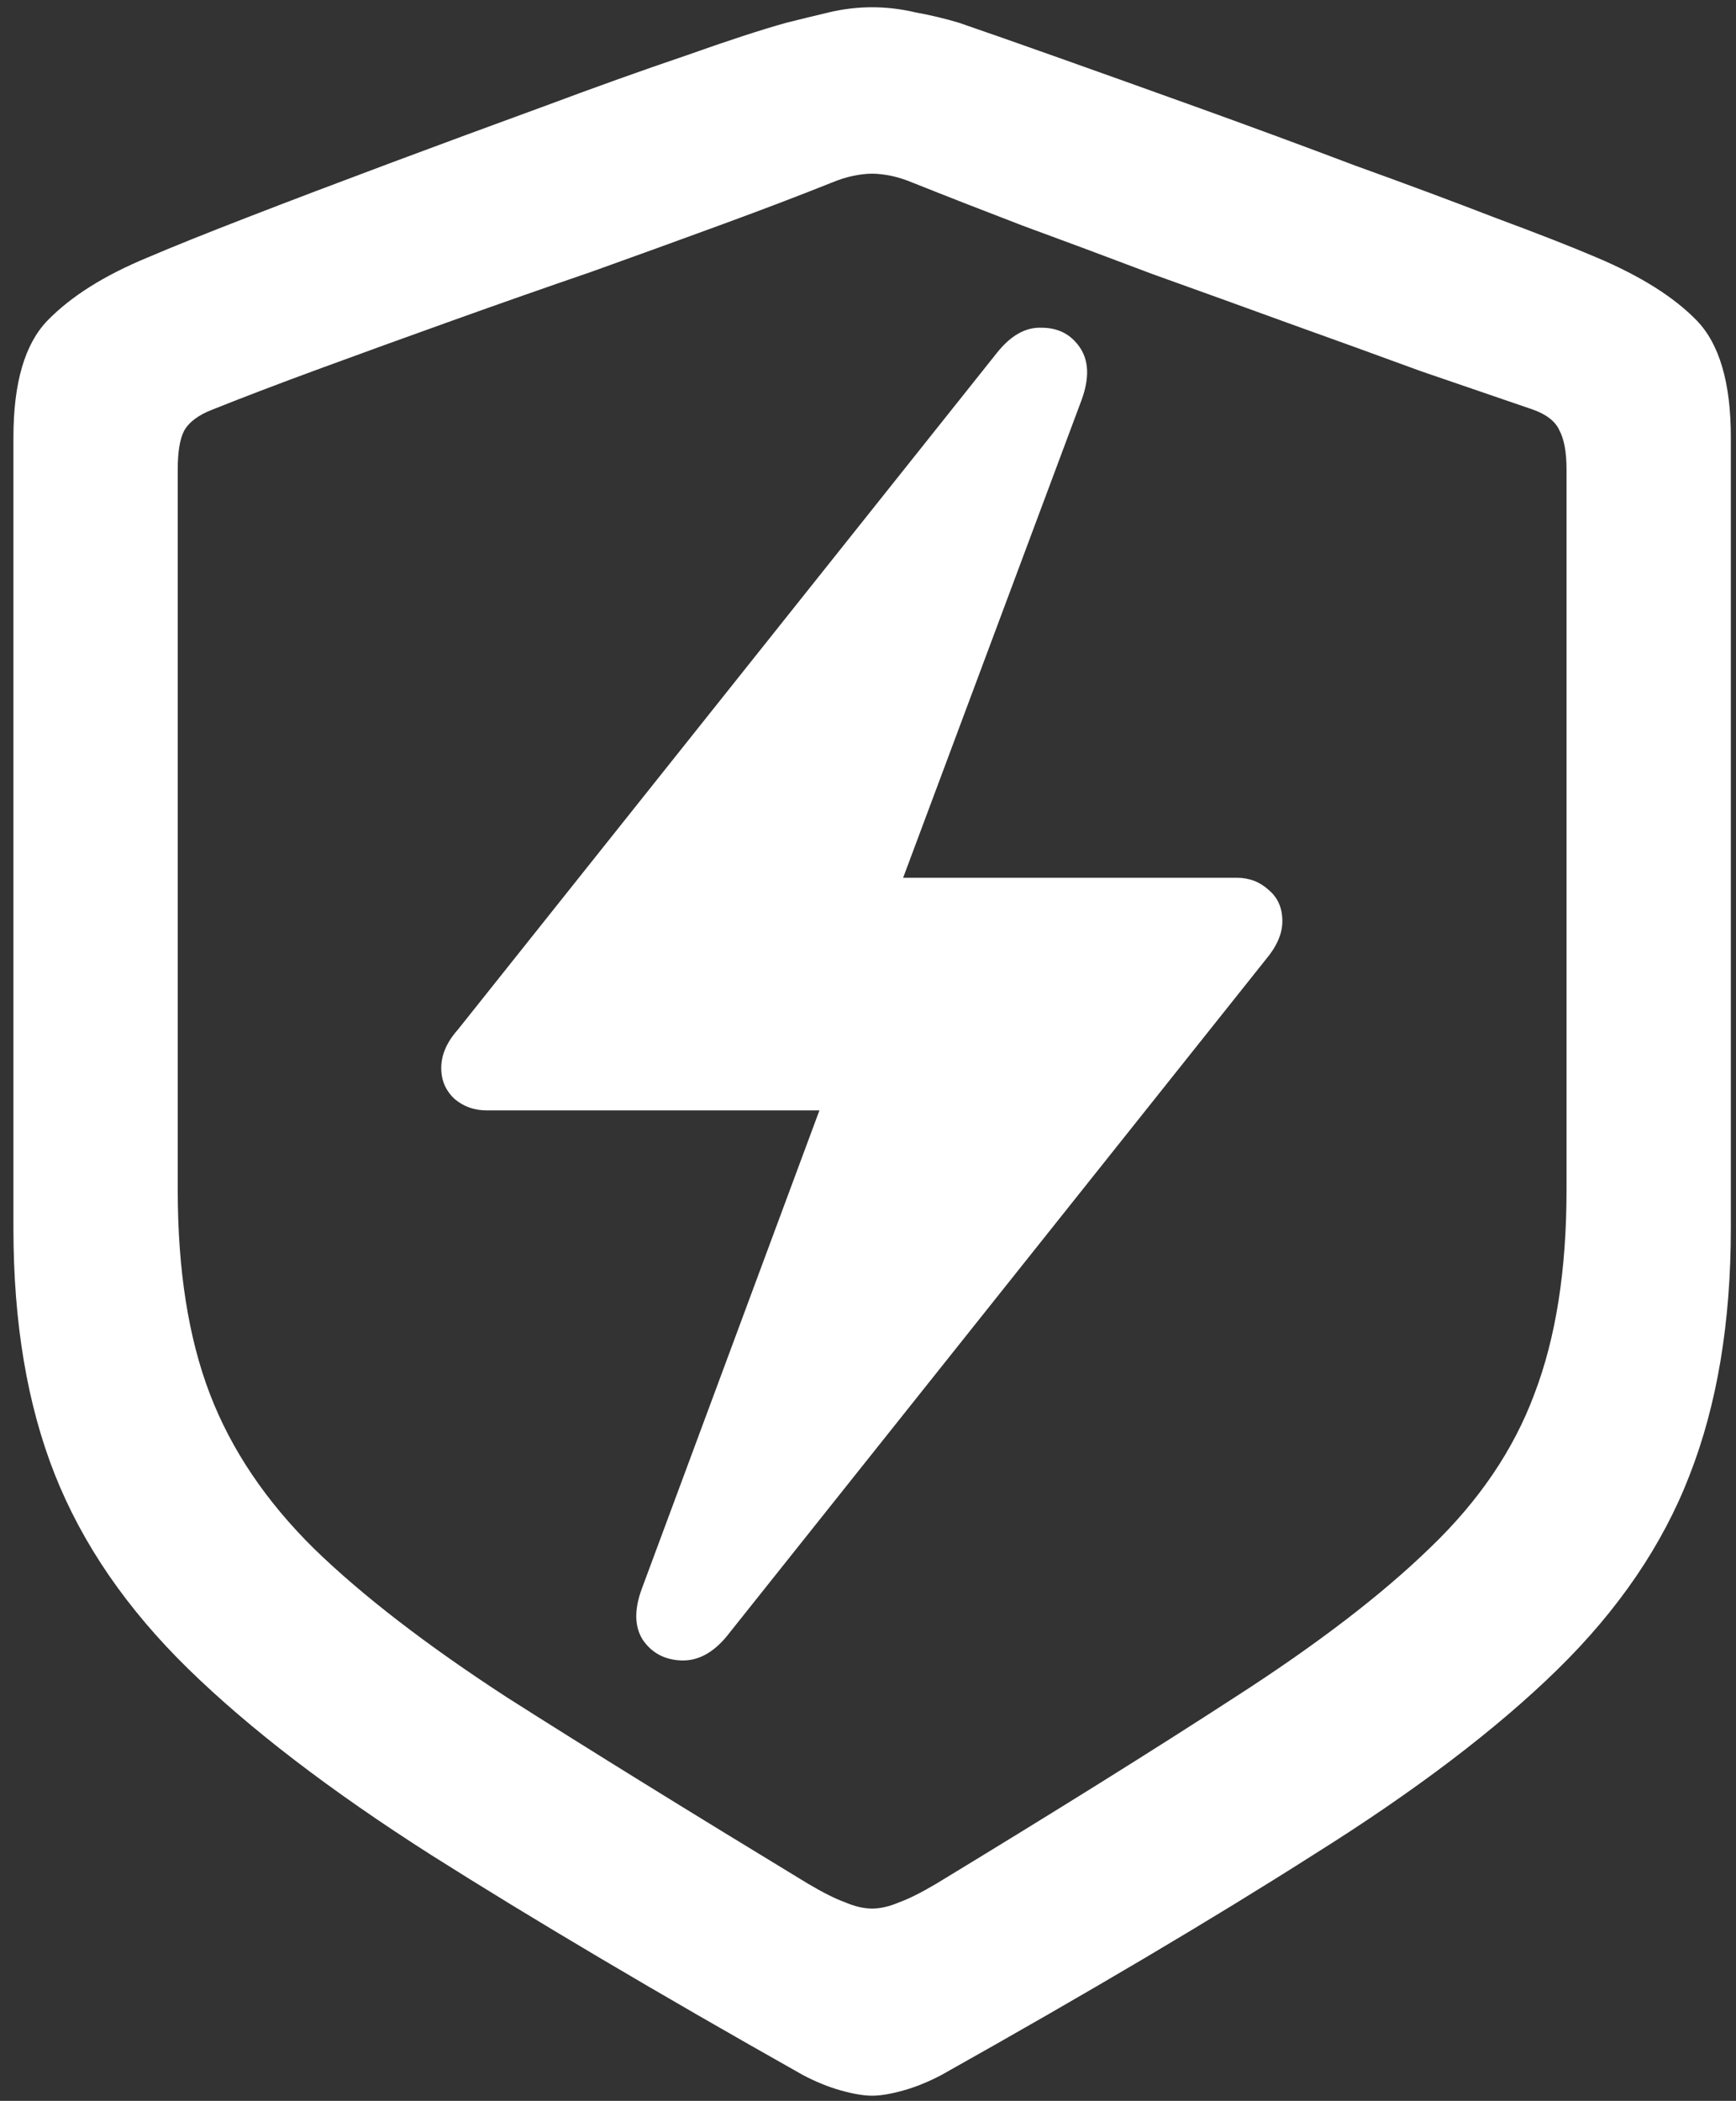 <svg width="105" height="127" viewBox="0 0 105 127" fill="none" xmlns="http://www.w3.org/2000/svg">
<rect x="0" y="0" width="105" height="127" fill="#333333" stroke="none"/>
<path d="M52.75 126.688C53.25 126.688 53.875 126.583 54.625 126.375C55.375 126.167 56.146 125.854 56.938 125.438C65.854 120.438 73.354 116 79.438 112.125C85.562 108.292 90.479 104.562 94.188 100.938C97.896 97.312 100.562 93.396 102.188 89.188C103.854 84.938 104.688 79.958 104.688 74.25V26.438C104.688 23.146 104 20.792 102.625 19.375C101.25 17.958 99.229 16.688 96.562 15.562C95.104 14.938 93.083 14.146 90.5 13.188C87.917 12.188 85.062 11.125 81.938 10C78.854 8.833 75.75 7.688 72.625 6.562C69.5 5.438 66.646 4.417 64.062 3.5C61.479 2.583 59.458 1.875 58 1.375C57.167 1.125 56.292 0.917 55.375 0.75C54.5 0.542 53.625 0.438 52.75 0.438C51.875 0.438 51 0.542 50.125 0.75C49.25 0.958 48.396 1.167 47.562 1.375C46.062 1.792 44.021 2.458 41.438 3.375C38.854 4.25 36 5.271 32.875 6.438C29.792 7.562 26.688 8.708 23.562 9.875C20.438 11.042 17.583 12.125 15 13.125C12.417 14.125 10.396 14.938 8.938 15.562C6.312 16.646 4.292 17.917 2.875 19.375C1.5 20.792 0.812 23.146 0.812 26.438V74.25C0.812 79.958 1.646 84.917 3.312 89.125C4.979 93.333 7.667 97.25 11.375 100.875C15.083 104.5 19.979 108.25 26.062 112.125C32.188 116 39.688 120.438 48.562 125.438C49.354 125.854 50.125 126.167 50.875 126.375C51.625 126.583 52.25 126.688 52.75 126.688ZM52.75 115.375C52.25 115.375 51.708 115.25 51.125 115C50.542 114.792 49.792 114.417 48.875 113.875C41.667 109.5 35.604 105.75 30.688 102.625C25.812 99.458 21.917 96.458 19 93.625C16.083 90.75 13.979 87.625 12.688 84.25C11.396 80.875 10.75 76.771 10.75 71.938V28.375C10.75 27.333 10.875 26.562 11.125 26.062C11.417 25.521 12 25.083 12.875 24.75C14.75 24 16.938 23.167 19.438 22.25C21.938 21.333 24.583 20.375 27.375 19.375C30.167 18.375 32.958 17.396 35.75 16.438C38.542 15.438 41.188 14.479 43.688 13.562C46.188 12.646 48.375 11.812 50.25 11.062C50.75 10.854 51.208 10.708 51.625 10.625C52.042 10.542 52.417 10.5 52.75 10.5C53.083 10.5 53.458 10.542 53.875 10.625C54.292 10.708 54.75 10.854 55.25 11.062C57.125 11.812 59.312 12.667 61.812 13.625C64.312 14.542 66.938 15.521 69.688 16.562C72.479 17.562 75.25 18.562 78 19.562C80.792 20.562 83.438 21.521 85.938 22.438C88.479 23.312 90.729 24.083 92.688 24.75C93.521 25.042 94.062 25.458 94.312 26C94.604 26.542 94.75 27.333 94.75 28.375V71.938C94.75 76.771 94.104 80.875 92.812 84.25C91.562 87.625 89.458 90.729 86.5 93.562C83.583 96.396 79.667 99.396 74.75 102.562C69.875 105.729 63.833 109.5 56.625 113.875C55.708 114.417 54.958 114.792 54.375 115C53.792 115.25 53.25 115.375 52.75 115.375ZM26.688 64.562C26.688 65.312 26.958 65.938 27.5 66.438C28.042 66.896 28.688 67.125 29.438 67.125H49.562L38.812 96.062C38.354 97.312 38.375 98.333 38.875 99.125C39.417 99.917 40.188 100.333 41.188 100.375C42.188 100.417 43.104 99.938 43.938 98.938L76.562 58C77.229 57.208 77.562 56.438 77.562 55.688C77.562 54.896 77.292 54.271 76.75 53.812C76.208 53.312 75.562 53.062 74.812 53.062H54.625L65.438 24.125C65.896 22.833 65.854 21.792 65.312 21C64.771 20.208 64 19.812 63 19.812C62.042 19.771 61.146 20.271 60.312 21.312L27.688 62.25C27.021 63 26.688 63.771 26.688 64.562Z" fill="white"/>
</svg>
